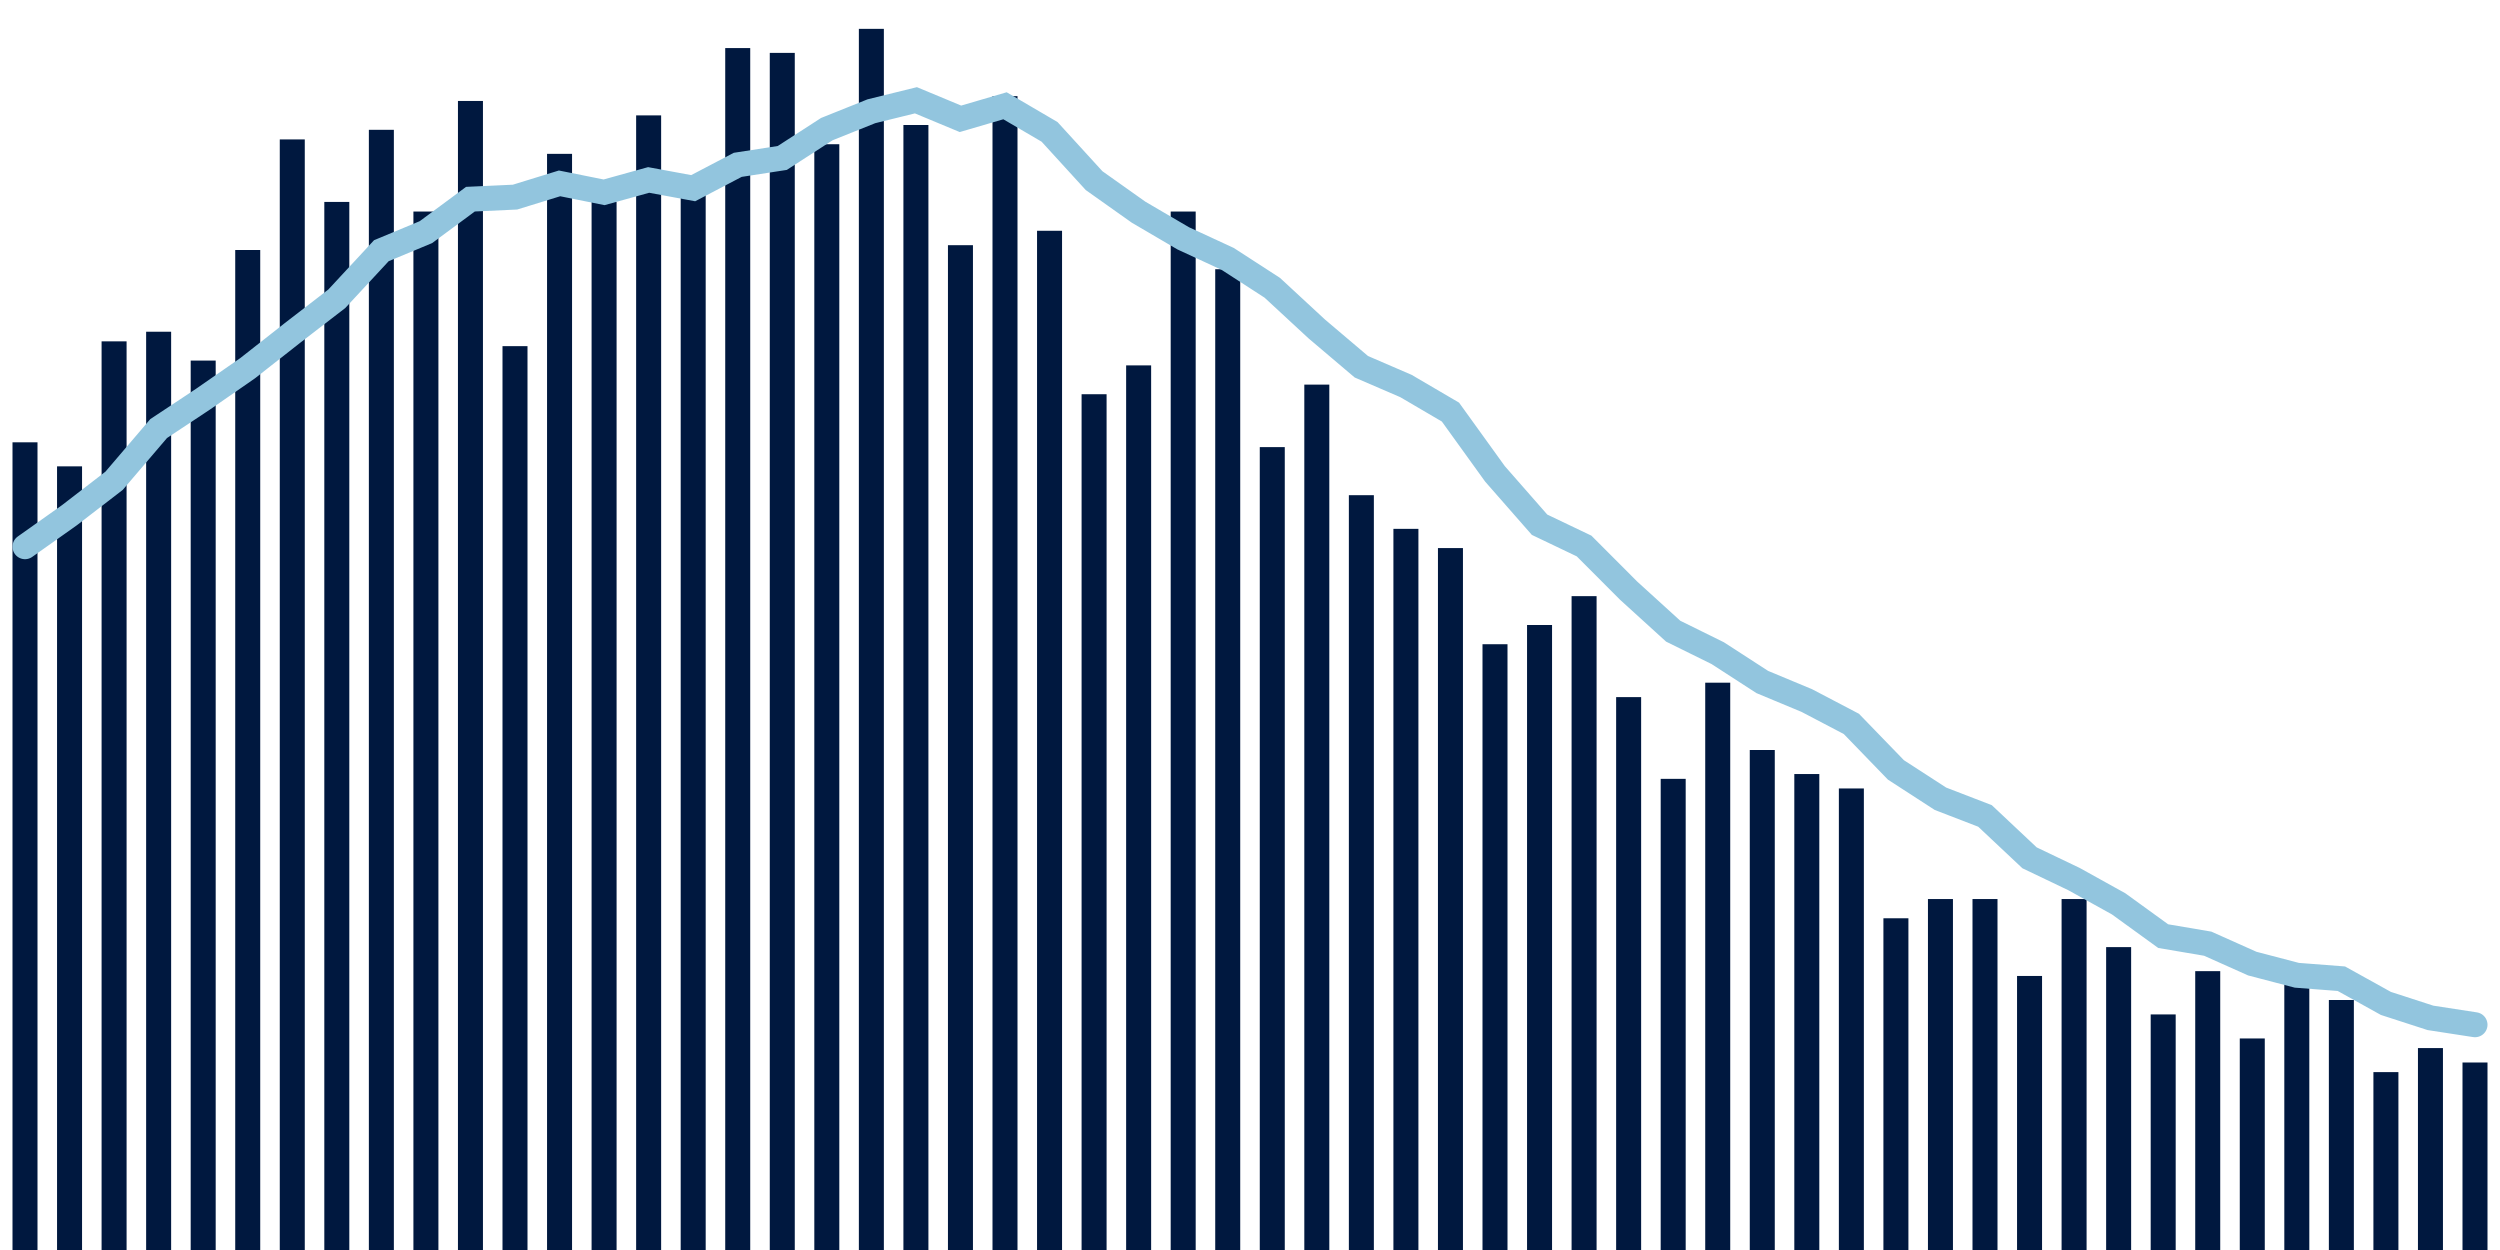 <svg meta="{&quot;DATA_PUBLISHED_DATE&quot;:&quot;2022-04-01&quot;,&quot;RENDER_DATE&quot;:&quot;2022-04-02&quot;,&quot;FIRST_DATE&quot;:&quot;2022-01-13&quot;,&quot;LAST_DATE&quot;:&quot;2022-03-09&quot;}" xmlns="http://www.w3.org/2000/svg" viewBox="0,0,200,100"><g transform="translate(0,0)"></g><g class="fg-bars death-date" fill="#00183f" stroke="none"><g><rect x="197" y="85" width="2" height="15" id="death-date-0"></rect></g><g><rect x="193.436" y="83.846" width="2" height="16.154" id="death-date-1"></rect></g><g><rect x="189.873" y="85.769" width="2" height="14.231" id="death-date-2"></rect></g><g><rect x="186.309" y="80" width="2" height="20" id="death-date-3"></rect></g><g><rect x="182.745" y="78.462" width="2" height="21.538" id="death-date-4"></rect></g><g><rect x="179.182" y="83.077" width="2" height="16.923" id="death-date-5"></rect></g><g><rect x="175.618" y="77.692" width="2" height="22.308" id="death-date-6"></rect></g><g><rect x="172.055" y="81.154" width="2" height="18.846" id="death-date-7"></rect></g><g><rect x="168.491" y="75.769" width="2" height="24.231" id="death-date-8"></rect></g><g><rect x="164.927" y="71.923" width="2" height="28.077" id="death-date-9"></rect></g><g><rect x="161.364" y="78.077" width="2" height="21.923" id="death-date-10"></rect></g><g><rect x="157.8" y="71.923" width="2" height="28.077" id="death-date-11"></rect></g><g><rect x="154.236" y="71.923" width="2" height="28.077" id="death-date-12"></rect></g><g><rect x="150.673" y="73.462" width="2" height="26.538" id="death-date-13"></rect></g><g><rect x="147.109" y="63.077" width="2" height="36.923" id="death-date-14"></rect></g><g><rect x="143.545" y="61.923" width="2" height="38.077" id="death-date-15"></rect></g><g><rect x="139.982" y="60" width="2" height="40" id="death-date-16"></rect></g><g><rect x="136.418" y="54.615" width="2" height="45.385" id="death-date-17"></rect></g><g><rect x="132.855" y="62.308" width="2" height="37.692" id="death-date-18"></rect></g><g><rect x="129.291" y="55.769" width="2" height="44.231" id="death-date-19"></rect></g><g><rect x="125.727" y="47.692" width="2" height="52.308" id="death-date-20"></rect></g><g><rect x="122.164" y="50" width="2" height="50" id="death-date-21"></rect></g><g><rect x="118.6" y="51.538" width="2" height="48.462" id="death-date-22"></rect></g><g><rect x="115.036" y="43.846" width="2" height="56.154" id="death-date-23"></rect></g><g><rect x="111.473" y="42.308" width="2" height="57.692" id="death-date-24"></rect></g><g><rect x="107.909" y="39.615" width="2" height="60.385" id="death-date-25"></rect></g><g><rect x="104.345" y="30.769" width="2" height="69.231" id="death-date-26"></rect></g><g><rect x="100.782" y="35.769" width="2" height="64.231" id="death-date-27"></rect></g><g><rect x="97.218" y="21.538" width="2" height="78.462" id="death-date-28"></rect></g><g><rect x="93.655" y="16.923" width="2" height="83.077" id="death-date-29"></rect></g><g><rect x="90.091" y="29.231" width="2" height="70.769" id="death-date-30"></rect></g><g><rect x="86.527" y="31.538" width="2" height="68.462" id="death-date-31"></rect></g><g><rect x="82.964" y="18.462" width="2" height="81.538" id="death-date-32"></rect></g><g><rect x="79.4" y="7.692" width="2" height="92.308" id="death-date-33"></rect></g><g><rect x="75.836" y="19.615" width="2" height="80.385" id="death-date-34"></rect></g><g><rect x="72.273" y="10" width="2" height="90" id="death-date-35"></rect></g><g><rect x="68.709" y="2.308" width="2" height="97.692" id="death-date-36"></rect></g><g><rect x="65.145" y="11.538" width="2" height="88.462" id="death-date-37"></rect></g><g><rect x="61.582" y="4.231" width="2" height="95.769" id="death-date-38"></rect></g><g><rect x="58.018" y="3.846" width="2" height="96.154" id="death-date-39"></rect></g><g><rect x="54.455" y="15" width="2" height="85" id="death-date-40"></rect></g><g><rect x="50.891" y="9.231" width="2" height="90.769" id="death-date-41"></rect></g><g><rect x="47.327" y="16.154" width="2" height="83.846" id="death-date-42"></rect></g><g><rect x="43.764" y="12.308" width="2" height="87.692" id="death-date-43"></rect></g><g><rect x="40.2" y="27.692" width="2" height="72.308" id="death-date-44"></rect></g><g><rect x="36.636" y="8.077" width="2" height="91.923" id="death-date-45"></rect></g><g><rect x="33.073" y="16.923" width="2" height="83.077" id="death-date-46"></rect></g><g><rect x="29.509" y="10.385" width="2" height="89.615" id="death-date-47"></rect></g><g><rect x="25.945" y="16.154" width="2" height="83.846" id="death-date-48"></rect></g><g><rect x="22.382" y="11.154" width="2" height="88.846" id="death-date-49"></rect></g><g><rect x="18.818" y="20" width="2" height="80" id="death-date-50"></rect></g><g><rect x="15.255" y="28.846" width="2" height="71.154" id="death-date-51"></rect></g><g><rect x="11.691" y="26.538" width="2" height="73.462" id="death-date-52"></rect></g><g><rect x="8.127" y="27.308" width="2" height="72.692" id="death-date-53"></rect></g><g><rect x="4.564" y="37.308" width="2" height="62.692" id="death-date-54"></rect></g><g><rect x="1" y="35.385" width="2" height="64.615" id="death-date-55"></rect></g></g><g class="fg-line death-date" fill="none" stroke="#92c5de" stroke-width="2" stroke-linecap="round"><path d="M198,81.978L194.436,81.429L190.873,80.275L187.309,78.297L183.745,78.022L180.182,77.088L176.618,75.495L173.055,74.89L169.491,72.308L165.927,70.33L162.364,68.626L158.8,65.275L155.236,63.901L151.673,61.593L148.109,57.912L144.545,56.044L140.982,54.56L137.418,52.253L133.855,50.495L130.291,47.253L126.727,43.681L123.164,41.978L119.6,37.912L116.036,32.967L112.473,30.879L108.909,29.341L105.345,26.319L101.782,23.022L98.218,20.714L94.655,19.066L91.091,16.978L87.527,14.451L83.964,10.549L80.4,8.462L76.836,9.505L73.273,8.022L69.709,8.901L66.145,10.33L62.582,12.637L59.018,13.187L55.455,15.055L51.891,14.396L48.327,15.385L44.764,14.67L41.2,15.769L37.636,15.934L34.073,18.571L30.509,20.055L26.945,23.901L23.382,26.648L19.818,29.451L16.255,31.923L12.691,34.286L9.127,38.462L5.564,41.209L2,43.736"></path></g></svg>